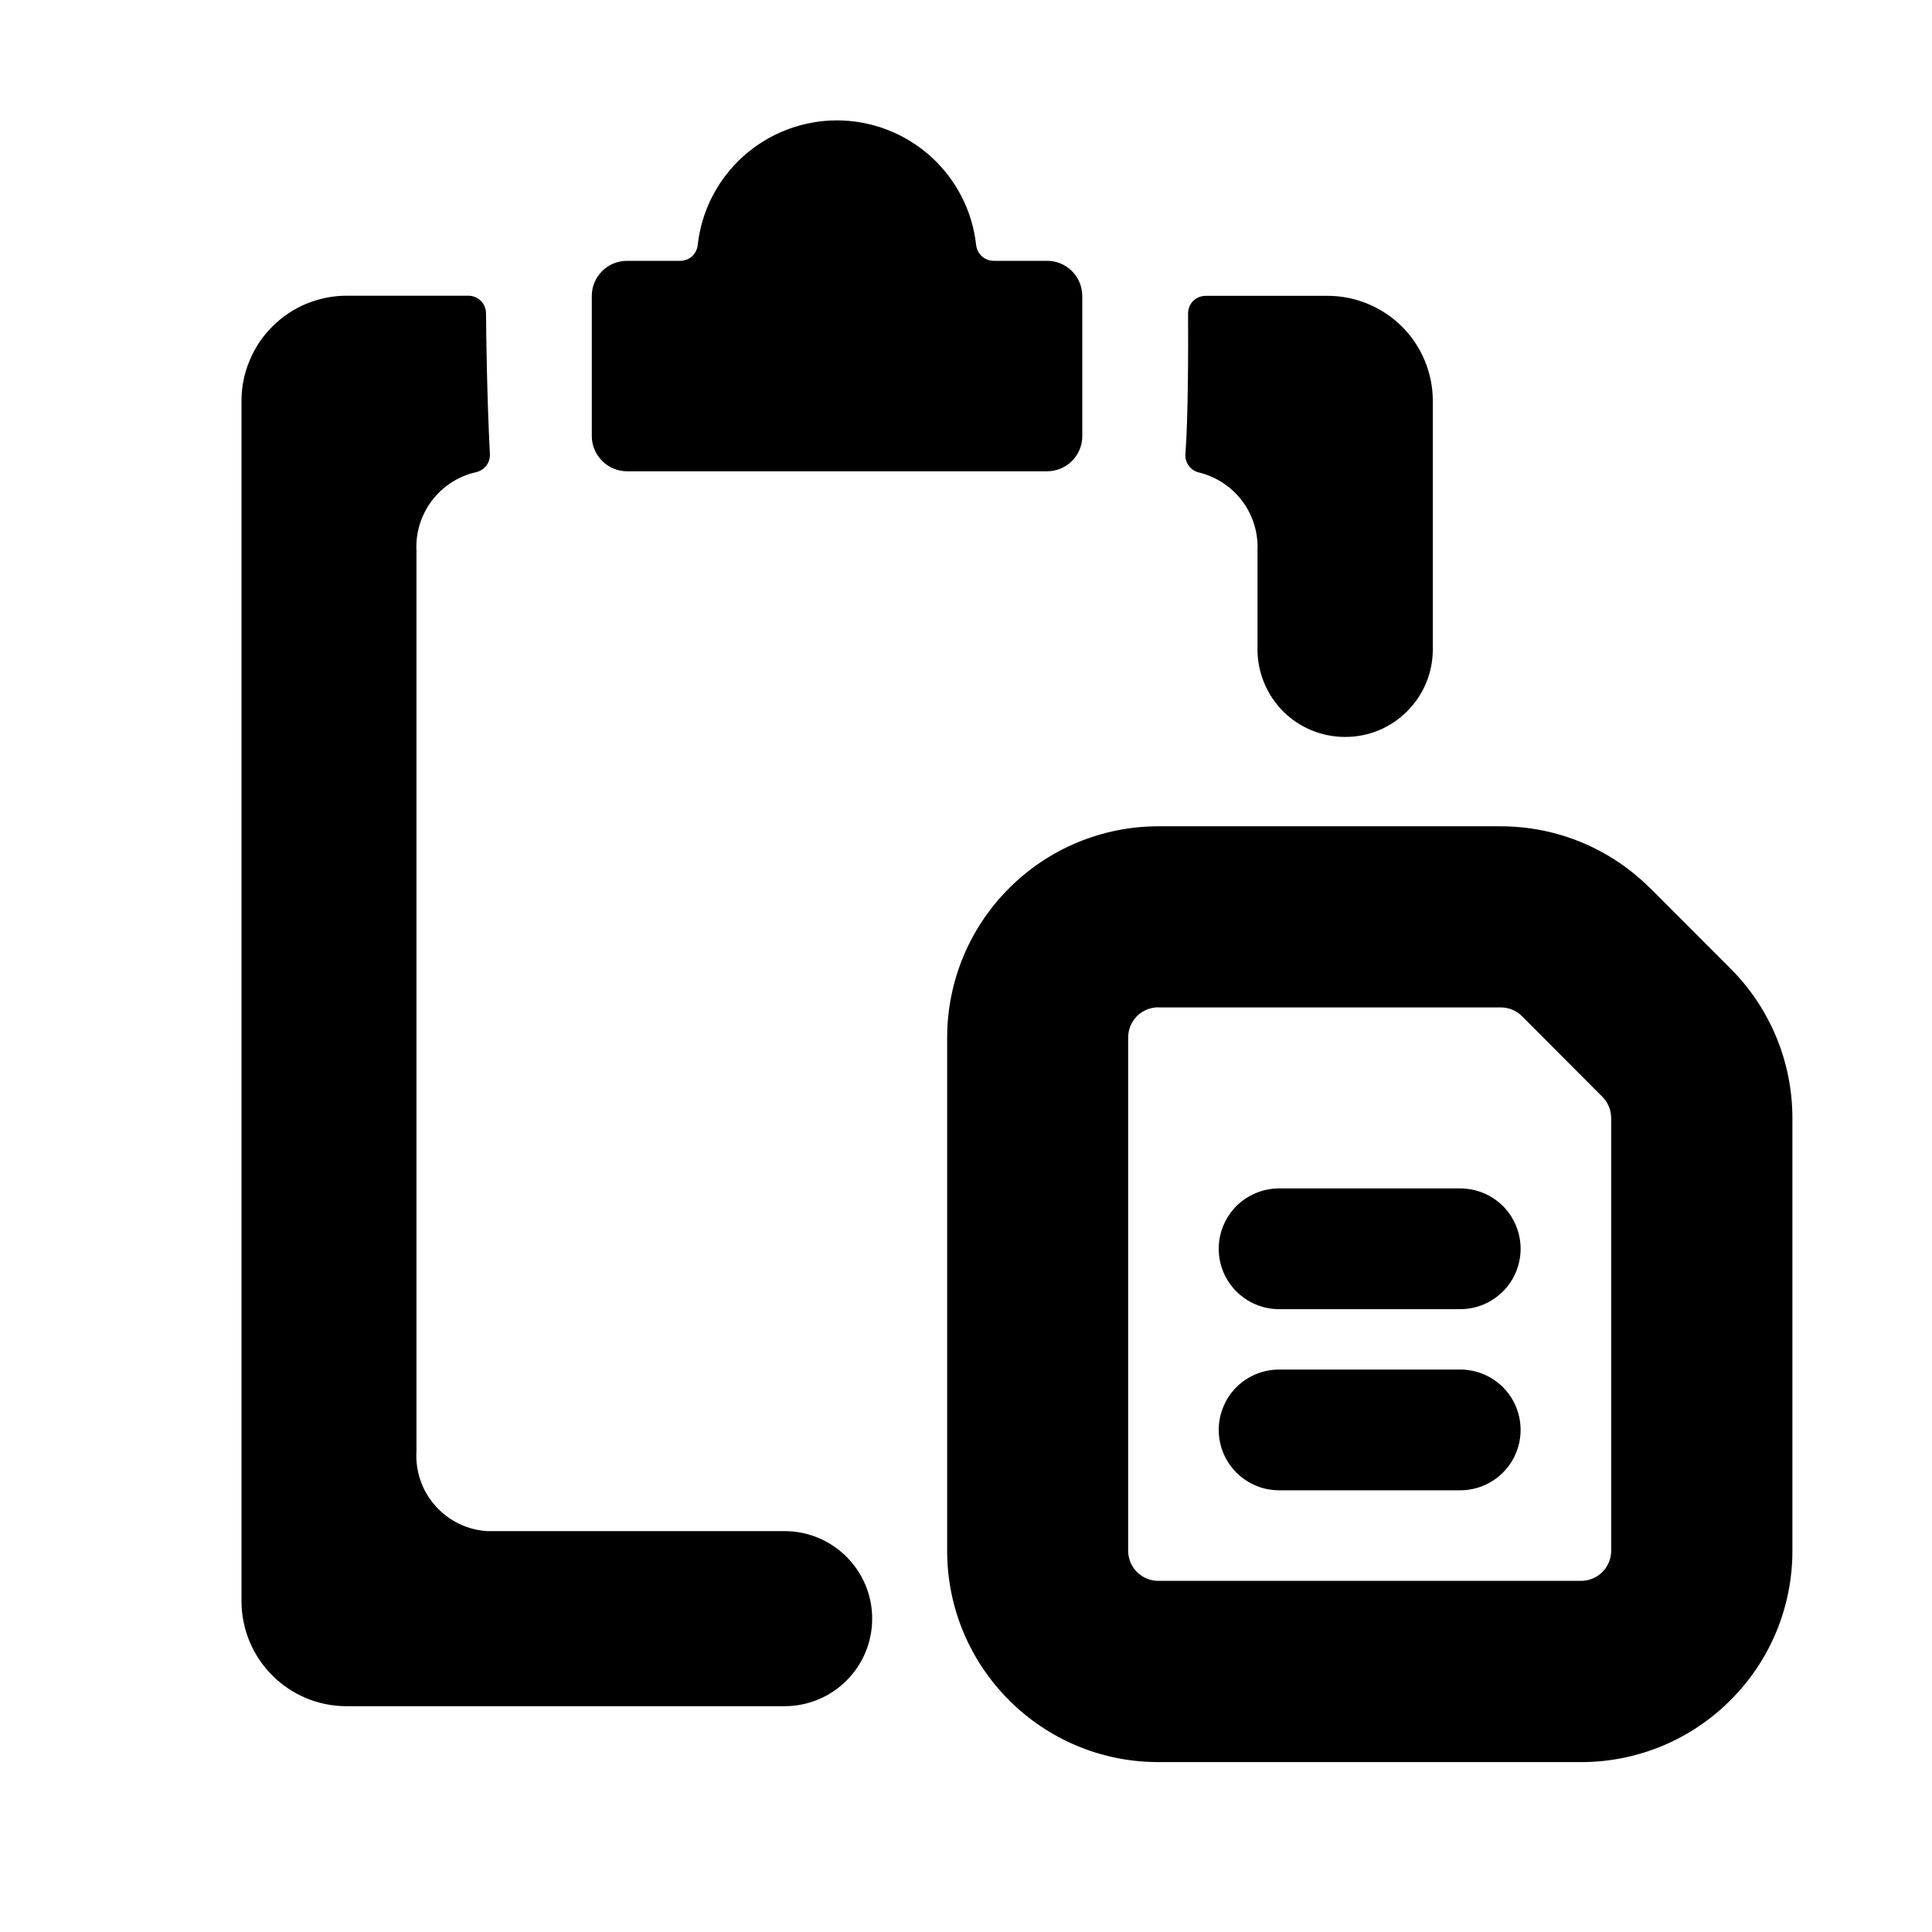 <svg width="16" height="16" viewBox="0 0 16 16" fill="none" xmlns="http://www.w3.org/2000/svg">
<path d="M8.963 2.452V3.612C8.963 3.772 8.833 3.902 8.673 3.903H5.193C5.116 3.903 5.041 3.872 4.987 3.817C4.932 3.763 4.901 3.688 4.901 3.611V2.451C4.901 2.291 5.031 2.16 5.193 2.16H5.633C5.669 2.16 5.704 2.147 5.731 2.123C5.757 2.099 5.774 2.066 5.778 2.03C5.809 1.746 5.944 1.484 6.157 1.293C6.37 1.103 6.645 0.997 6.931 0.997C7.217 0.997 7.492 1.103 7.705 1.293C7.918 1.484 8.053 1.746 8.084 2.03C8.093 2.104 8.155 2.16 8.229 2.16H8.672C8.832 2.16 8.963 2.29 8.963 2.452ZM7.223 13.405C7.223 13.005 6.898 12.68 6.497 12.68H4.032C3.867 12.669 3.713 12.593 3.604 12.469C3.494 12.345 3.439 12.182 3.449 12.017V4.561C3.441 4.412 3.487 4.266 3.576 4.147C3.666 4.028 3.795 3.944 3.94 3.911C3.974 3.904 4.005 3.885 4.027 3.857C4.048 3.83 4.059 3.795 4.057 3.76C4.034 3.313 4.027 2.827 4.025 2.593C4.024 2.555 4.009 2.518 3.982 2.491C3.954 2.464 3.917 2.449 3.879 2.449H2.875C2.761 2.448 2.647 2.471 2.541 2.514C2.435 2.557 2.339 2.621 2.258 2.702C2.176 2.782 2.112 2.878 2.068 2.984C2.023 3.089 2 3.203 2 3.317V13.259C2 13.741 2.39 14.13 2.87 14.13H6.497C6.898 14.13 7.223 13.806 7.223 13.405ZM9.817 3.76C9.814 3.796 9.825 3.831 9.846 3.859C9.868 3.888 9.899 3.907 9.934 3.914C10.076 3.95 10.202 4.034 10.29 4.152C10.377 4.27 10.421 4.414 10.414 4.561V5.377C10.414 5.57 10.49 5.754 10.626 5.891C10.762 6.027 10.947 6.103 11.139 6.103C11.332 6.104 11.517 6.027 11.653 5.891C11.789 5.755 11.866 5.571 11.866 5.378V3.321C11.866 3.09 11.774 2.868 11.611 2.705C11.447 2.542 11.226 2.45 10.995 2.45H9.985C9.966 2.45 9.947 2.454 9.929 2.461C9.911 2.468 9.895 2.479 9.881 2.492C9.868 2.506 9.857 2.522 9.85 2.54C9.843 2.558 9.839 2.577 9.839 2.596C9.841 2.872 9.84 3.466 9.817 3.76ZM12.593 11.842C12.593 11.709 12.54 11.582 12.447 11.488C12.353 11.395 12.226 11.342 12.093 11.342H10.593C10.46 11.342 10.333 11.395 10.239 11.488C10.146 11.582 10.093 11.709 10.093 11.842C10.093 11.975 10.146 12.102 10.239 12.195C10.333 12.289 10.46 12.342 10.593 12.342H12.093C12.226 12.342 12.353 12.289 12.447 12.195C12.54 12.102 12.593 11.975 12.593 11.842ZM12.593 10.342C12.593 10.209 12.54 10.082 12.447 9.988C12.353 9.895 12.226 9.842 12.093 9.842H10.593C10.46 9.842 10.333 9.895 10.239 9.988C10.146 10.082 10.093 10.209 10.093 10.342C10.093 10.475 10.146 10.602 10.239 10.695C10.333 10.789 10.46 10.842 10.593 10.842H12.093C12.226 10.842 12.353 10.789 12.447 10.695C12.54 10.602 12.593 10.475 12.593 10.342Z" fill="currentColor"/>
<path d="M13.667 7.357C13.504 7.194 13.311 7.065 13.098 6.976C12.885 6.888 12.657 6.843 12.427 6.843H9.594C9.13 6.843 8.685 7.027 8.357 7.356C8.028 7.684 7.844 8.129 7.844 8.593V12.843C7.844 13.809 8.627 14.593 9.594 14.593H13.094C13.324 14.593 13.551 14.548 13.764 14.46C13.976 14.372 14.169 14.243 14.331 14.08C14.494 13.918 14.623 13.725 14.711 13.513C14.799 13.3 14.844 13.073 14.844 12.843V9.26C14.844 8.797 14.661 8.352 14.334 8.024L13.668 7.357H13.667ZM9.593 8.343H12.428C12.461 8.343 12.493 8.349 12.524 8.362C12.554 8.374 12.582 8.393 12.605 8.416L13.27 9.083C13.293 9.106 13.312 9.134 13.324 9.164C13.337 9.195 13.343 9.227 13.343 9.26V12.842C13.343 12.908 13.317 12.972 13.27 13.019C13.223 13.066 13.159 13.092 13.093 13.092H9.593C9.527 13.092 9.463 13.066 9.416 13.019C9.369 12.972 9.343 12.908 9.343 12.842V8.592C9.343 8.526 9.369 8.462 9.416 8.415C9.463 8.368 9.527 8.342 9.593 8.342V8.343Z" fill="currentColor"/>
</svg>
